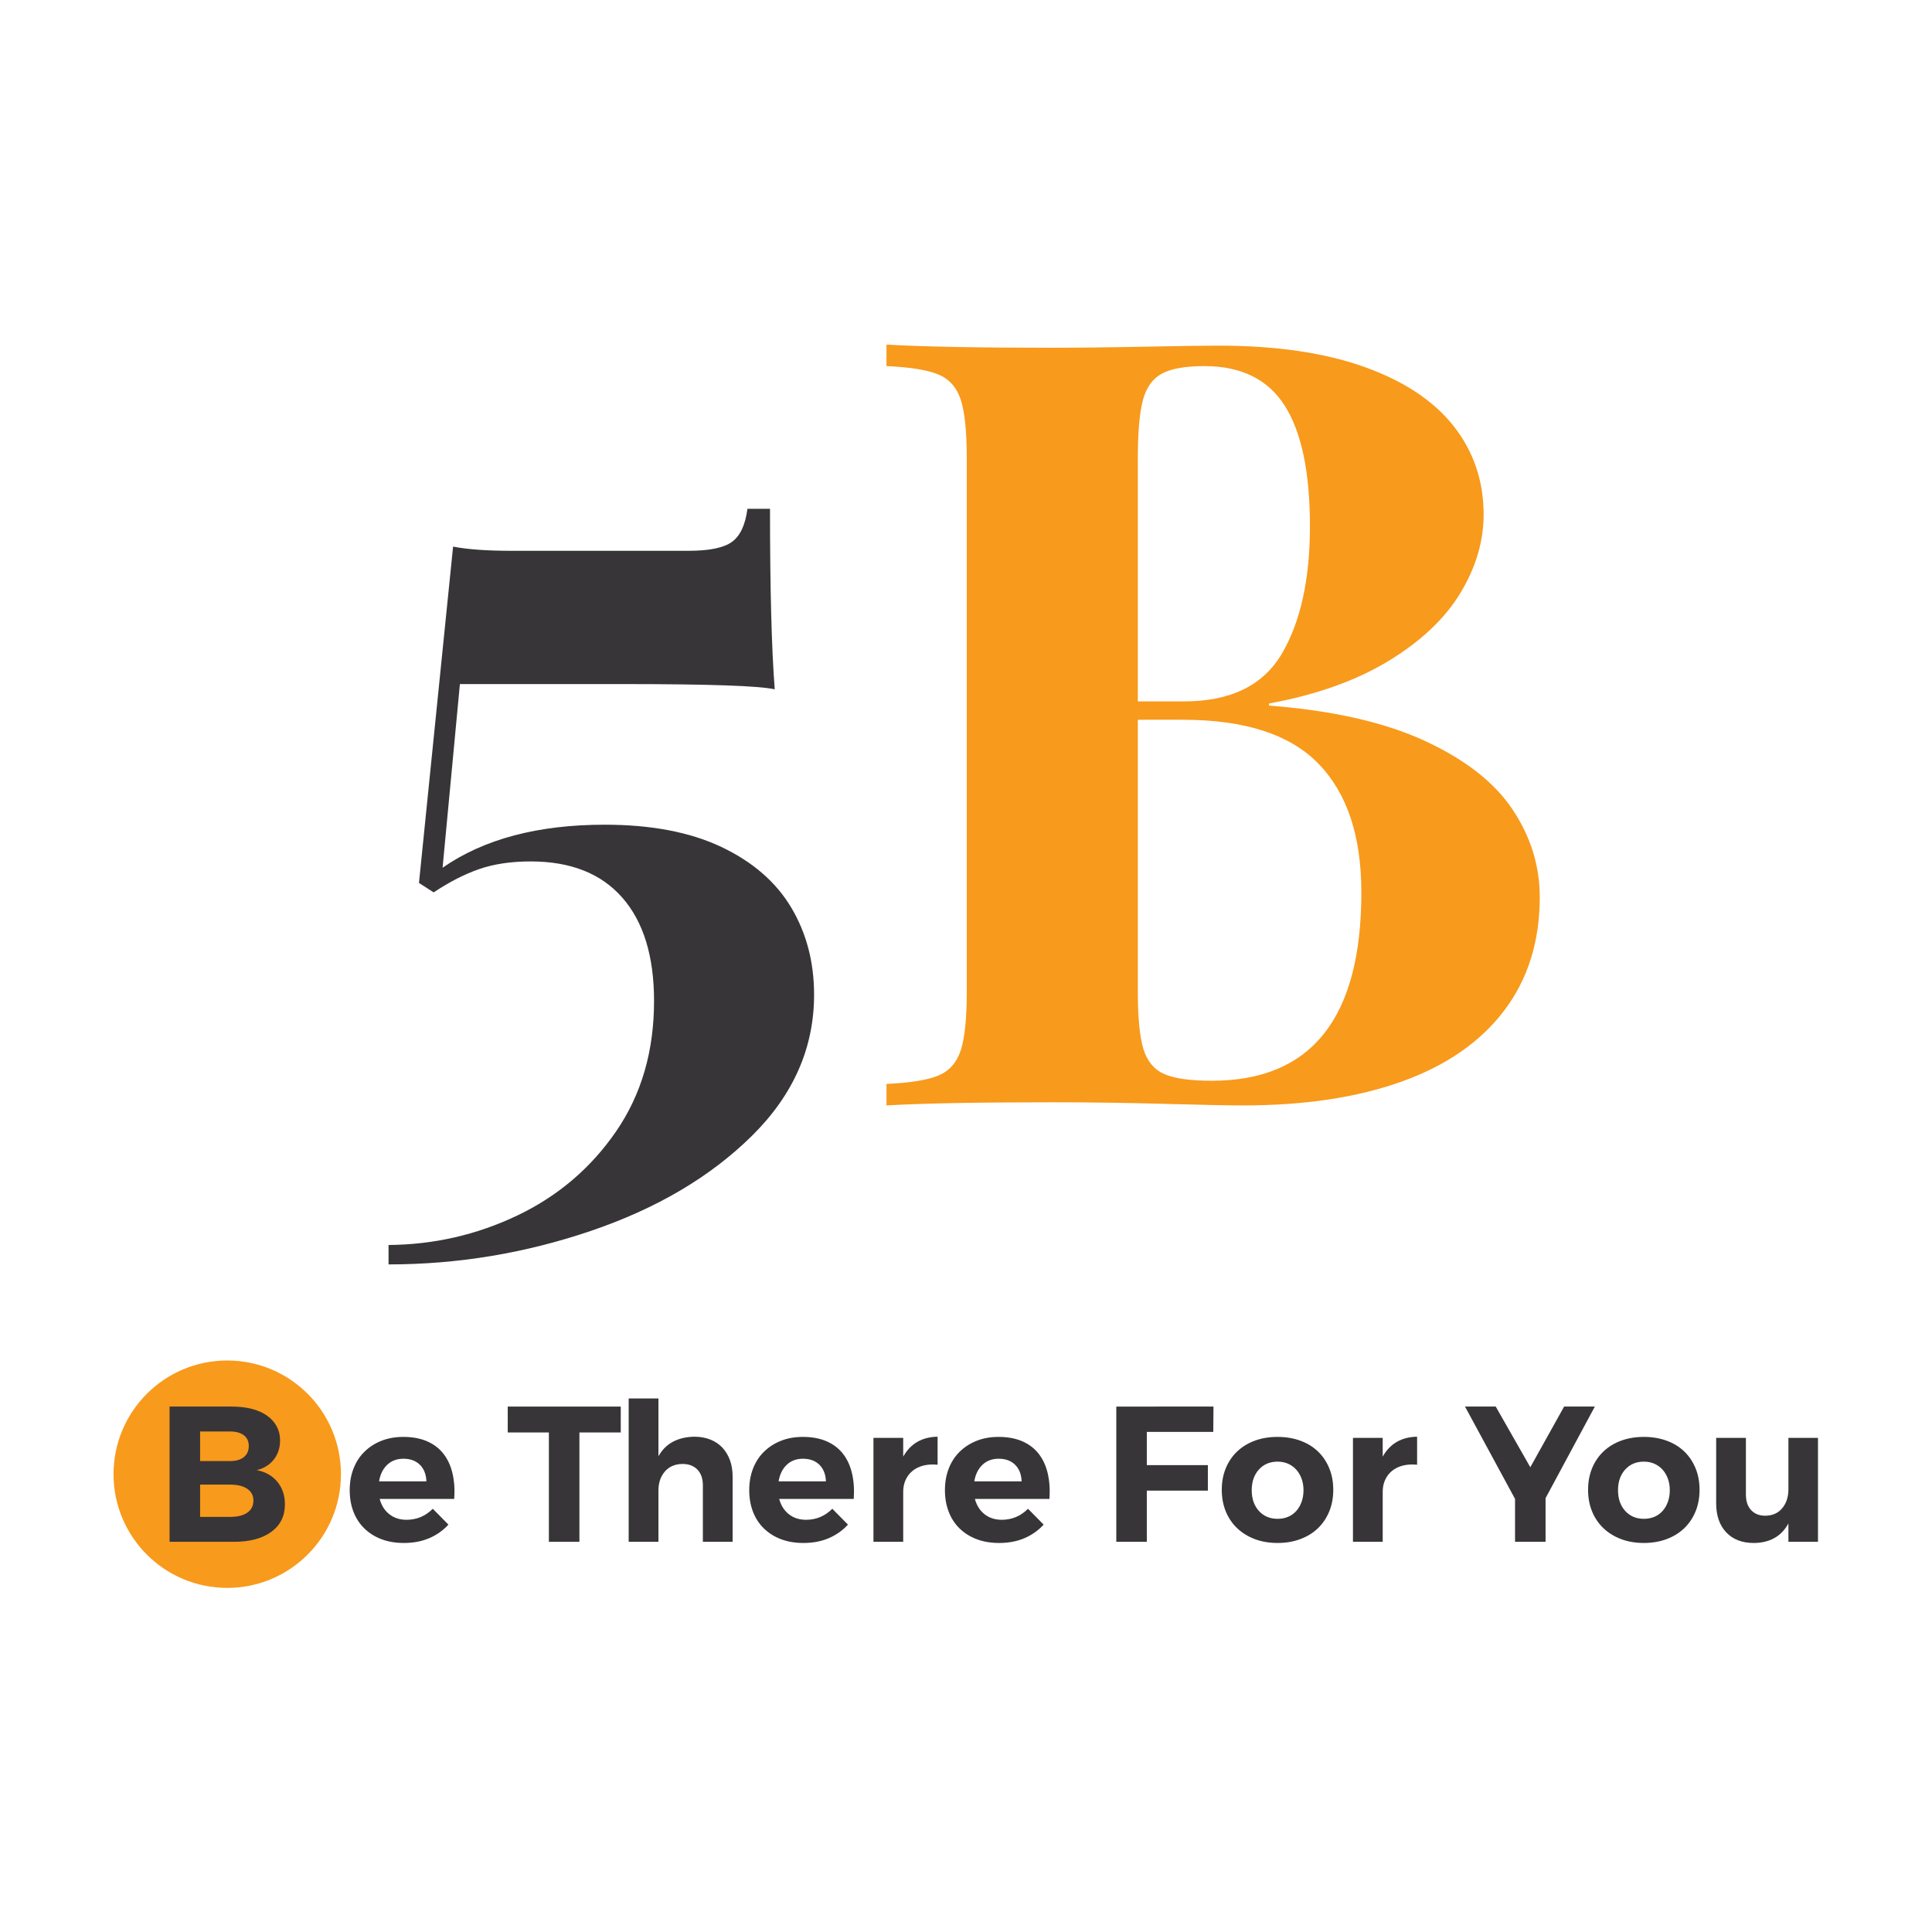 <?xml version="1.0" encoding="UTF-8" standalone="no"?>
<svg
   xmlns:dc="http://purl.org/dc/elements/1.1/"
   xmlns:cc="http://creativecommons.org/ns#"
   xmlns:rdf="http://www.w3.org/1999/02/22-rdf-syntax-ns#"
   xmlns:svg="http://www.w3.org/2000/svg"
   xmlns="http://www.w3.org/2000/svg"
   xmlns:sodipodi="http://sodipodi.sourceforge.net/DTD/sodipodi-0.dtd"
   xmlns:inkscape="http://www.inkscape.org/namespaces/inkscape"
   version="1.1"
   id="svg2"
   xml:space="preserve"
   width="1133.853"
   height="1133.853"
   viewBox="0 0 1133.853 1133.853"
   sodipodi:docname="logo 5B color.ai"><defs
     id="defs6"><clipPath
       clipPathUnits="userSpaceOnUse"
       id="clipPath18"><path
         d="M 0,850.39 H 850.39 V 0 H 0 Z"
         id="path16" /></clipPath></defs><sodipodi:namedview
     pagecolor="#ffffff"
     bordercolor="#666666"
     borderopacity="1"
     objecttolerance="10"
     gridtolerance="10"
     guidetolerance="10"
     inkscape:pageopacity="0"
     inkscape:pageshadow="2"
     inkscape:window-width="640"
     inkscape:window-height="480"
     id="namedview4" /><g
     id="g10"
     inkscape:groupmode="layer"
     inkscape:label="logo 5B color"
     transform="matrix(1.333,0,0,-1.333,0,1133.853)"><g
       id="g12"><g
         id="g14"
         clip-path="url(#clipPath18)"><g
           id="g20"
           transform="translate(150.109,201.56)"><path
             d="m 0,0 c 0,-27.648 -22.413,-50.06 -50.06,-50.06 -27.648,0 -50.061,22.412 -50.061,50.06 0,27.648 22.413,50.06 50.061,50.06 C -22.413,50.06 0,27.648 0,0"
             style="fill:#f89a1c;fill-opacity:1;fill-rule:nonzero;stroke:none"
             id="path22" /></g><g
           id="g24"
           transform="translate(88.098,182.763)"><path
             d="m 0,0 h 13.269 c 3.232,0 5.742,0.622 7.528,1.871 1.786,1.247 2.679,3.032 2.679,5.358 0,2.155 -0.893,3.857 -2.679,5.104 -1.786,1.247 -4.296,1.871 -7.528,1.871 L 0,14.204 Z m 0,24.581 h 13.269 c 2.552,0 4.551,0.581 5.997,1.744 1.446,1.162 2.169,2.792 2.169,4.891 0,2.041 -0.723,3.615 -2.169,4.721 -1.446,1.106 -3.445,1.658 -5.997,1.658 H 0 Z m 13.95,23.987 c 3.288,0 6.237,-0.341 8.846,-1.021 2.607,-0.681 4.833,-1.673 6.677,-2.977 1.842,-1.305 3.26,-2.879 4.253,-4.72 0.991,-1.844 1.488,-3.9 1.488,-6.167 0,-3.232 -0.908,-6.026 -2.722,-8.378 -1.815,-2.355 -4.337,-3.928 -7.57,-4.722 3.856,-0.737 6.89,-2.453 9.102,-5.145 2.211,-2.695 3.317,-5.997 3.317,-9.909 0,-5.161 -1.999,-9.202 -5.997,-12.121 -3.998,-2.922 -9.484,-4.381 -16.459,-4.381 h -28.324 v 59.541 z"
             style="fill:#373538;fill-opacity:1;fill-rule:nonzero;stroke:none"
             id="path26" /></g><g
           id="g28"
           transform="translate(341.09,547.113)"><path
             d="m 0,0 c -6.779,1.538 -28.725,2.31 -65.839,2.31 h -72.77 l -7.624,-80.855 c 18.171,12.626 41.966,18.943 71.384,18.943 20.481,0 37.616,-3.274 51.401,-9.818 13.781,-6.548 24.026,-15.442 30.725,-26.682 6.699,-11.244 10.049,-24.026 10.049,-38.349 0,-23.412 -9.125,-44.124 -27.375,-62.143 -18.25,-18.019 -41.854,-31.956 -70.806,-41.813 -28.957,-9.855 -58.678,-14.785 -89.172,-14.785 v 8.547 c 20.019,0.155 38.962,4.505 56.83,13.053 17.864,8.547 32.342,20.906 43.431,37.077 11.088,16.172 16.633,35.266 16.633,57.292 0,19.712 -4.66,34.883 -13.977,45.51 -9.32,10.627 -22.755,15.94 -40.312,15.94 -8.627,0 -16.171,-1.119 -22.639,-3.35 -6.469,-2.234 -13.168,-5.659 -20.099,-10.28 l -6.468,4.159 15.016,148.08 c 6.313,-1.234 14.861,-1.848 25.642,-1.848 h 78.084 c 9.085,0 15.438,1.307 19.058,3.927 3.617,2.617 5.891,7.469 6.815,14.554 h 9.934 C -2.079,44.355 -1.386,17.864 0,0"
             style="fill:#373538;fill-opacity:1;fill-rule:nonzero;stroke:none"
             id="path30" /></g><g
           id="g32"
           transform="translate(503.378,388.868)"><path
             d="m 0,0 c 1.617,-5.393 4.656,-9.089 9.125,-11.089 4.465,-2.003 11.471,-3.003 21.023,-3.003 43.892,0 65.839,27.642 65.839,82.934 0,24.795 -6.277,43.662 -18.828,56.599 -12.554,12.937 -32.458,19.405 -59.717,19.405 H -2.426 V 25.181 C -2.426,13.781 -1.617,5.389 0,0 m 60.988,173.954 c 8.237,14.013 12.359,32.725 12.359,56.137 0,23.715 -3.696,41.388 -11.089,53.018 -7.392,11.626 -19.174,17.442 -35.345,17.442 -8.471,0 -14.749,-1.12 -18.827,-3.35 -4.083,-2.235 -6.855,-6.162 -8.317,-11.782 -1.466,-5.624 -2.195,-14.132 -2.195,-25.527 v -106.96 h 20.33 c 20.481,0 34.843,7.006 43.084,21.022 m 63.067,-38.464 c 17.788,-8.24 30.646,-18.329 38.58,-30.263 7.93,-11.937 11.897,-24.758 11.897,-38.464 0,-19.56 -5.238,-36.233 -15.709,-50.014 C 148.348,2.963 133.332,-7.432 113.775,-14.439 94.214,-21.448 70.958,-24.95 44.008,-24.95 c -6.779,0 -18.365,0.231 -34.768,0.693 -16.401,0.462 -32.919,0.693 -49.552,0.693 -32.497,0 -56.754,-0.462 -72.77,-1.386 v 9.472 c 10.471,0.462 18.095,1.693 22.87,3.696 4.772,2 8.046,5.696 9.818,11.089 1.769,5.389 2.657,14.012 2.657,25.874 v 234.711 c 0,11.857 -0.888,20.481 -2.657,25.874 -1.772,5.389 -5.046,9.085 -9.818,11.088 -4.775,2 -12.399,3.235 -22.87,3.697 v 9.471 c 15.86,-0.924 39.81,-1.386 71.846,-1.386 12.626,0 26.642,0.152 42.045,0.462 15.398,0.307 26.104,0.462 32.111,0.462 25.411,0 46.856,-3.119 64.337,-9.356 17.478,-6.237 30.61,-14.94 39.388,-26.105 8.779,-11.168 13.168,-24.141 13.168,-38.926 0,-11.706 -3.389,-23.181 -10.165,-34.421 -6.778,-11.244 -17.289,-21.217 -31.533,-29.916 -14.247,-8.703 -31.844,-14.98 -52.787,-18.828 v -0.924 c 28.029,-2.159 50.939,-7.357 68.727,-15.594"
             style="fill:#f89a1c;fill-opacity:1;fill-rule:nonzero;stroke:none"
             id="path34" /></g><g
           id="g36"
           transform="translate(187.733,198.413)"><path
             d="m 0,0 c -0.115,3.062 -1.063,5.486 -2.85,7.272 -1.786,1.786 -4.21,2.679 -7.272,2.679 -2.892,0 -5.274,-0.893 -7.145,-2.679 C -19.139,5.486 -20.329,3.062 -20.84,0 Z m -10.207,19.563 c 4.025,0 7.513,-0.637 10.462,-1.914 2.948,-1.276 5.359,-3.104 7.23,-5.486 1.871,-2.381 3.203,-5.26 3.998,-8.633 0.793,-3.375 1.048,-7.132 0.765,-11.271 h -32.832 c 0.793,-2.891 2.224,-5.146 4.295,-6.762 2.069,-1.616 4.578,-2.424 7.528,-2.424 4.478,0 8.336,1.616 11.568,4.848 l 6.889,-6.975 c -2.326,-2.551 -5.132,-4.536 -8.42,-5.954 -3.29,-1.418 -7.004,-2.126 -11.143,-2.126 -3.687,0 -6.989,0.553 -9.909,1.659 -2.922,1.105 -5.431,2.679 -7.528,4.72 -2.099,2.042 -3.7,4.494 -4.806,7.358 -1.106,2.863 -1.658,6.024 -1.658,9.484 0,3.515 0.566,6.72 1.701,9.612 1.133,2.891 2.749,5.358 4.848,7.399 2.097,2.042 4.579,3.629 7.443,4.764 2.863,1.134 6.052,1.701 9.569,1.701"
             style="fill:#373538;fill-opacity:1;fill-rule:nonzero;stroke:none"
             id="path38" /></g><g
           id="g40"
           transform="translate(255.098,219.933)"><path
             d="M 0,0 V -48.143 H -13.439 V 0 h -18.118 v 11.397 h 49.76 V 0 Z"
             style="fill:#373538;fill-opacity:1;fill-rule:nonzero;stroke:none"
             id="path42" /></g><g
           id="g44"
           transform="translate(305.709,218.061)"><path
             d="m 0,0 c 2.552,0 4.876,-0.412 6.975,-1.233 2.097,-0.823 3.87,-1.999 5.316,-3.53 1.446,-1.532 2.565,-3.375 3.36,-5.529 0.793,-2.155 1.191,-4.565 1.191,-7.23 V -46.271 H 3.743 v 24.922 c 0,2.892 -0.795,5.174 -2.382,6.847 -1.588,1.671 -3.8,2.509 -6.635,2.509 -3.289,-0.057 -5.868,-1.177 -7.74,-3.36 -1.871,-2.183 -2.807,-4.975 -2.807,-8.378 v -22.54 H -28.92 v 63.113 h 13.099 V -8.591 c 1.644,2.892 3.798,5.032 6.464,6.422 C -6.692,-0.78 -3.572,-0.057 0,0"
             style="fill:#373538;fill-opacity:1;fill-rule:nonzero;stroke:none"
             id="path46" /></g><g
           id="g48"
           transform="translate(363.633,198.413)"><path
             d="m 0,0 c -0.115,3.062 -1.063,5.486 -2.85,7.272 -1.786,1.786 -4.21,2.679 -7.272,2.679 -2.892,0 -5.274,-0.893 -7.145,-2.679 C -19.139,5.486 -20.329,3.062 -20.84,0 Z m -10.207,19.563 c 4.025,0 7.513,-0.637 10.462,-1.914 2.948,-1.276 5.359,-3.104 7.23,-5.486 1.871,-2.381 3.203,-5.26 3.998,-8.633 0.793,-3.375 1.048,-7.132 0.765,-11.271 h -32.832 c 0.793,-2.891 2.224,-5.146 4.295,-6.762 2.069,-1.616 4.578,-2.424 7.528,-2.424 4.478,0 8.336,1.616 11.568,4.848 l 6.889,-6.975 c -2.325,-2.551 -5.132,-4.536 -8.42,-5.954 -3.29,-1.418 -7.004,-2.126 -11.143,-2.126 -3.687,0 -6.989,0.553 -9.909,1.659 -2.922,1.105 -5.431,2.679 -7.528,4.72 -2.099,2.042 -3.7,4.494 -4.806,7.358 -1.106,2.863 -1.658,6.024 -1.658,9.484 0,3.515 0.566,6.72 1.701,9.612 1.133,2.891 2.75,5.358 4.848,7.399 2.097,2.042 4.579,3.629 7.443,4.764 2.863,1.134 6.052,1.701 9.569,1.701"
             style="fill:#373538;fill-opacity:1;fill-rule:nonzero;stroke:none"
             id="path50" /></g><g
           id="g52"
           transform="translate(397.655,209.301)"><path
             d="M 0,0 C 3.232,5.726 8.279,8.646 15.141,8.76 V -3.573 C 12.815,-3.347 10.717,-3.475 8.846,-3.955 6.975,-4.438 5.387,-5.218 4.083,-6.295 2.778,-7.373 1.772,-8.691 1.063,-10.25 0.354,-11.81 0,-13.554 0,-15.481 v -22.03 H -13.099 V 8.25 H 0 Z"
             style="fill:#373538;fill-opacity:1;fill-rule:nonzero;stroke:none"
             id="path54" /></g><g
           id="g56"
           transform="translate(449.795,198.413)"><path
             d="m 0,0 c -0.114,3.062 -1.063,5.486 -2.849,7.272 -1.786,1.786 -4.211,2.679 -7.273,2.679 -2.892,0 -5.274,-0.893 -7.145,-2.679 C -19.138,5.486 -20.329,3.062 -20.839,0 Z m -10.207,19.563 c 4.026,0 7.513,-0.637 10.462,-1.914 2.948,-1.276 5.359,-3.104 7.23,-5.486 1.871,-2.381 3.204,-5.26 3.998,-8.633 0.793,-3.375 1.049,-7.132 0.765,-11.271 h -32.832 c 0.794,-2.891 2.225,-5.146 4.296,-6.762 2.069,-1.616 4.578,-2.424 7.527,-2.424 4.479,0 8.336,1.616 11.568,4.848 l 6.89,-6.975 c -2.326,-2.551 -5.133,-4.536 -8.421,-5.954 -3.289,-1.418 -7.004,-2.126 -11.143,-2.126 -3.686,0 -6.989,0.553 -9.909,1.659 -2.921,1.105 -5.431,2.679 -7.528,4.72 -2.098,2.042 -3.7,4.494 -4.805,7.358 -1.106,2.863 -1.659,6.024 -1.659,9.484 0,3.515 0.566,6.72 1.701,9.612 1.134,2.891 2.75,5.358 4.848,7.399 2.098,2.042 4.579,3.629 7.443,4.764 2.863,1.134 6.053,1.701 9.569,1.701"
             style="fill:#373538;fill-opacity:1;fill-rule:nonzero;stroke:none"
             id="path58" /></g><g
           id="g60"
           transform="translate(504.912,220.188)"><path
             d="M 0,0 V -14.63 H 26.878 V -25.858 H 0 v -22.54 h -13.44 v 59.54 H 29.345 L 29.26,0 Z"
             style="fill:#373538;fill-opacity:1;fill-rule:nonzero;stroke:none"
             id="path62" /></g><g
           id="g64"
           transform="translate(562.495,207.089)"><path
             d="m 0,0 c -3.402,0 -6.154,-1.163 -8.251,-3.487 -2.098,-2.326 -3.147,-5.359 -3.147,-9.102 0,-3.742 1.049,-6.776 3.147,-9.101 2.097,-2.326 4.849,-3.487 8.251,-3.487 1.701,0 3.245,0.298 4.636,0.892 1.388,0.596 2.579,1.447 3.572,2.552 0.991,1.106 1.772,2.438 2.34,3.998 0.565,1.559 0.85,3.275 0.85,5.146 0,1.872 -0.285,3.573 -0.85,5.104 C 9.98,-5.954 9.199,-4.636 8.208,-3.53 7.215,-2.424 6.024,-1.561 4.636,-0.936 3.245,-0.312 1.701,0 0,0 m 0,10.887 c 3.628,0 6.96,-0.553 9.995,-1.658 3.032,-1.106 5.613,-2.68 7.74,-4.721 2.126,-2.041 3.785,-4.495 4.975,-7.357 1.192,-2.865 1.787,-6.054 1.787,-9.57 0,-3.516 -0.595,-6.706 -1.787,-9.569 -1.19,-2.864 -2.849,-5.316 -4.975,-7.358 -2.127,-2.041 -4.708,-3.629 -7.74,-4.763 -3.035,-1.134 -6.367,-1.7 -9.995,-1.7 -3.687,0 -7.032,0.566 -10.037,1.7 -3.006,1.134 -5.586,2.722 -7.741,4.763 -2.155,2.042 -3.827,4.494 -5.018,7.358 -1.191,2.863 -1.786,6.053 -1.786,9.569 0,3.516 0.595,6.705 1.786,9.57 1.191,2.862 2.863,5.316 5.018,7.357 2.155,2.041 4.735,3.615 7.741,4.721 3.005,1.105 6.35,1.658 10.037,1.658"
             style="fill:#373538;fill-opacity:1;fill-rule:nonzero;stroke:none"
             id="path66" /></g><g
           id="g68"
           transform="translate(608.766,209.301)"><path
             d="M 0,0 C 3.232,5.726 8.279,8.646 15.141,8.76 V -3.573 C 12.815,-3.347 10.717,-3.475 8.846,-3.955 6.975,-4.438 5.387,-5.218 4.083,-6.295 2.778,-7.373 1.771,-8.691 1.063,-10.25 0.353,-11.81 0,-13.554 0,-15.481 v -22.03 H -13.099 V 8.25 H 0 Z"
             style="fill:#373538;fill-opacity:1;fill-rule:nonzero;stroke:none"
             id="path70" /></g><g
           id="g72"
           transform="translate(680.469,171.79)"><path
             d="m 0,0 h -13.439 v 18.883 l -22.03,40.658 h 13.524 L -6.719,32.833 8.167,59.541 H 21.69 L 0,19.223 Z"
             style="fill:#373538;fill-opacity:1;fill-rule:nonzero;stroke:none"
             id="path74" /></g><g
           id="g76"
           transform="translate(723.763,207.089)"><path
             d="m 0,0 c -3.402,0 -6.153,-1.163 -8.25,-3.487 -2.099,-2.326 -3.147,-5.359 -3.147,-9.102 0,-3.742 1.048,-6.776 3.147,-9.101 2.097,-2.326 4.848,-3.487 8.25,-3.487 1.702,0 3.246,0.298 4.636,0.892 1.389,0.596 2.58,1.447 3.572,2.552 0.992,1.106 1.773,2.438 2.34,3.998 0.566,1.559 0.85,3.275 0.85,5.146 0,1.872 -0.284,3.573 -0.85,5.104 C 9.981,-5.954 9.2,-4.636 8.208,-3.53 7.216,-2.424 6.025,-1.561 4.636,-0.936 3.246,-0.312 1.702,0 0,0 m 0,10.887 c 3.629,0 6.961,-0.553 9.995,-1.658 3.033,-1.106 5.614,-2.68 7.74,-4.721 2.127,-2.041 3.786,-4.495 4.976,-7.357 1.191,-2.865 1.787,-6.054 1.787,-9.57 0,-3.516 -0.596,-6.706 -1.787,-9.569 -1.19,-2.864 -2.849,-5.316 -4.976,-7.358 -2.126,-2.041 -4.707,-3.629 -7.74,-4.763 -3.034,-1.134 -6.366,-1.7 -9.995,-1.7 -3.687,0 -7.032,0.566 -10.036,1.7 -3.007,1.134 -5.586,2.722 -7.741,4.763 -2.155,2.042 -3.827,4.494 -5.018,7.358 -1.191,2.863 -1.786,6.053 -1.786,9.569 0,3.516 0.595,6.705 1.786,9.57 1.191,2.862 2.863,5.316 5.018,7.357 2.155,2.041 4.734,3.615 7.741,4.721 3.004,1.105 6.349,1.658 10.036,1.658"
             style="fill:#373538;fill-opacity:1;fill-rule:nonzero;stroke:none"
             id="path78" /></g><g
           id="g80"
           transform="translate(800.401,171.79)"><path
             d="m 0,0 h -13.014 v 8.081 c -1.589,-2.892 -3.672,-5.048 -6.252,-6.465 -2.581,-1.418 -5.601,-2.126 -9.058,-2.126 -5.104,0 -9.132,1.559 -12.079,4.677 -2.949,3.118 -4.423,7.401 -4.423,12.845 v 28.749 h 13.098 V 20.755 c 0,-2.893 0.766,-5.161 2.298,-6.805 1.53,-1.646 3.628,-2.467 6.293,-2.467 3.176,0.055 5.657,1.177 7.443,3.36 1.787,2.182 2.68,4.947 2.68,8.293 v 22.625 l 13.014,0 z"
             style="fill:#373538;fill-opacity:1;fill-rule:nonzero;stroke:none"
             id="path82" /></g></g></g></g></svg>
